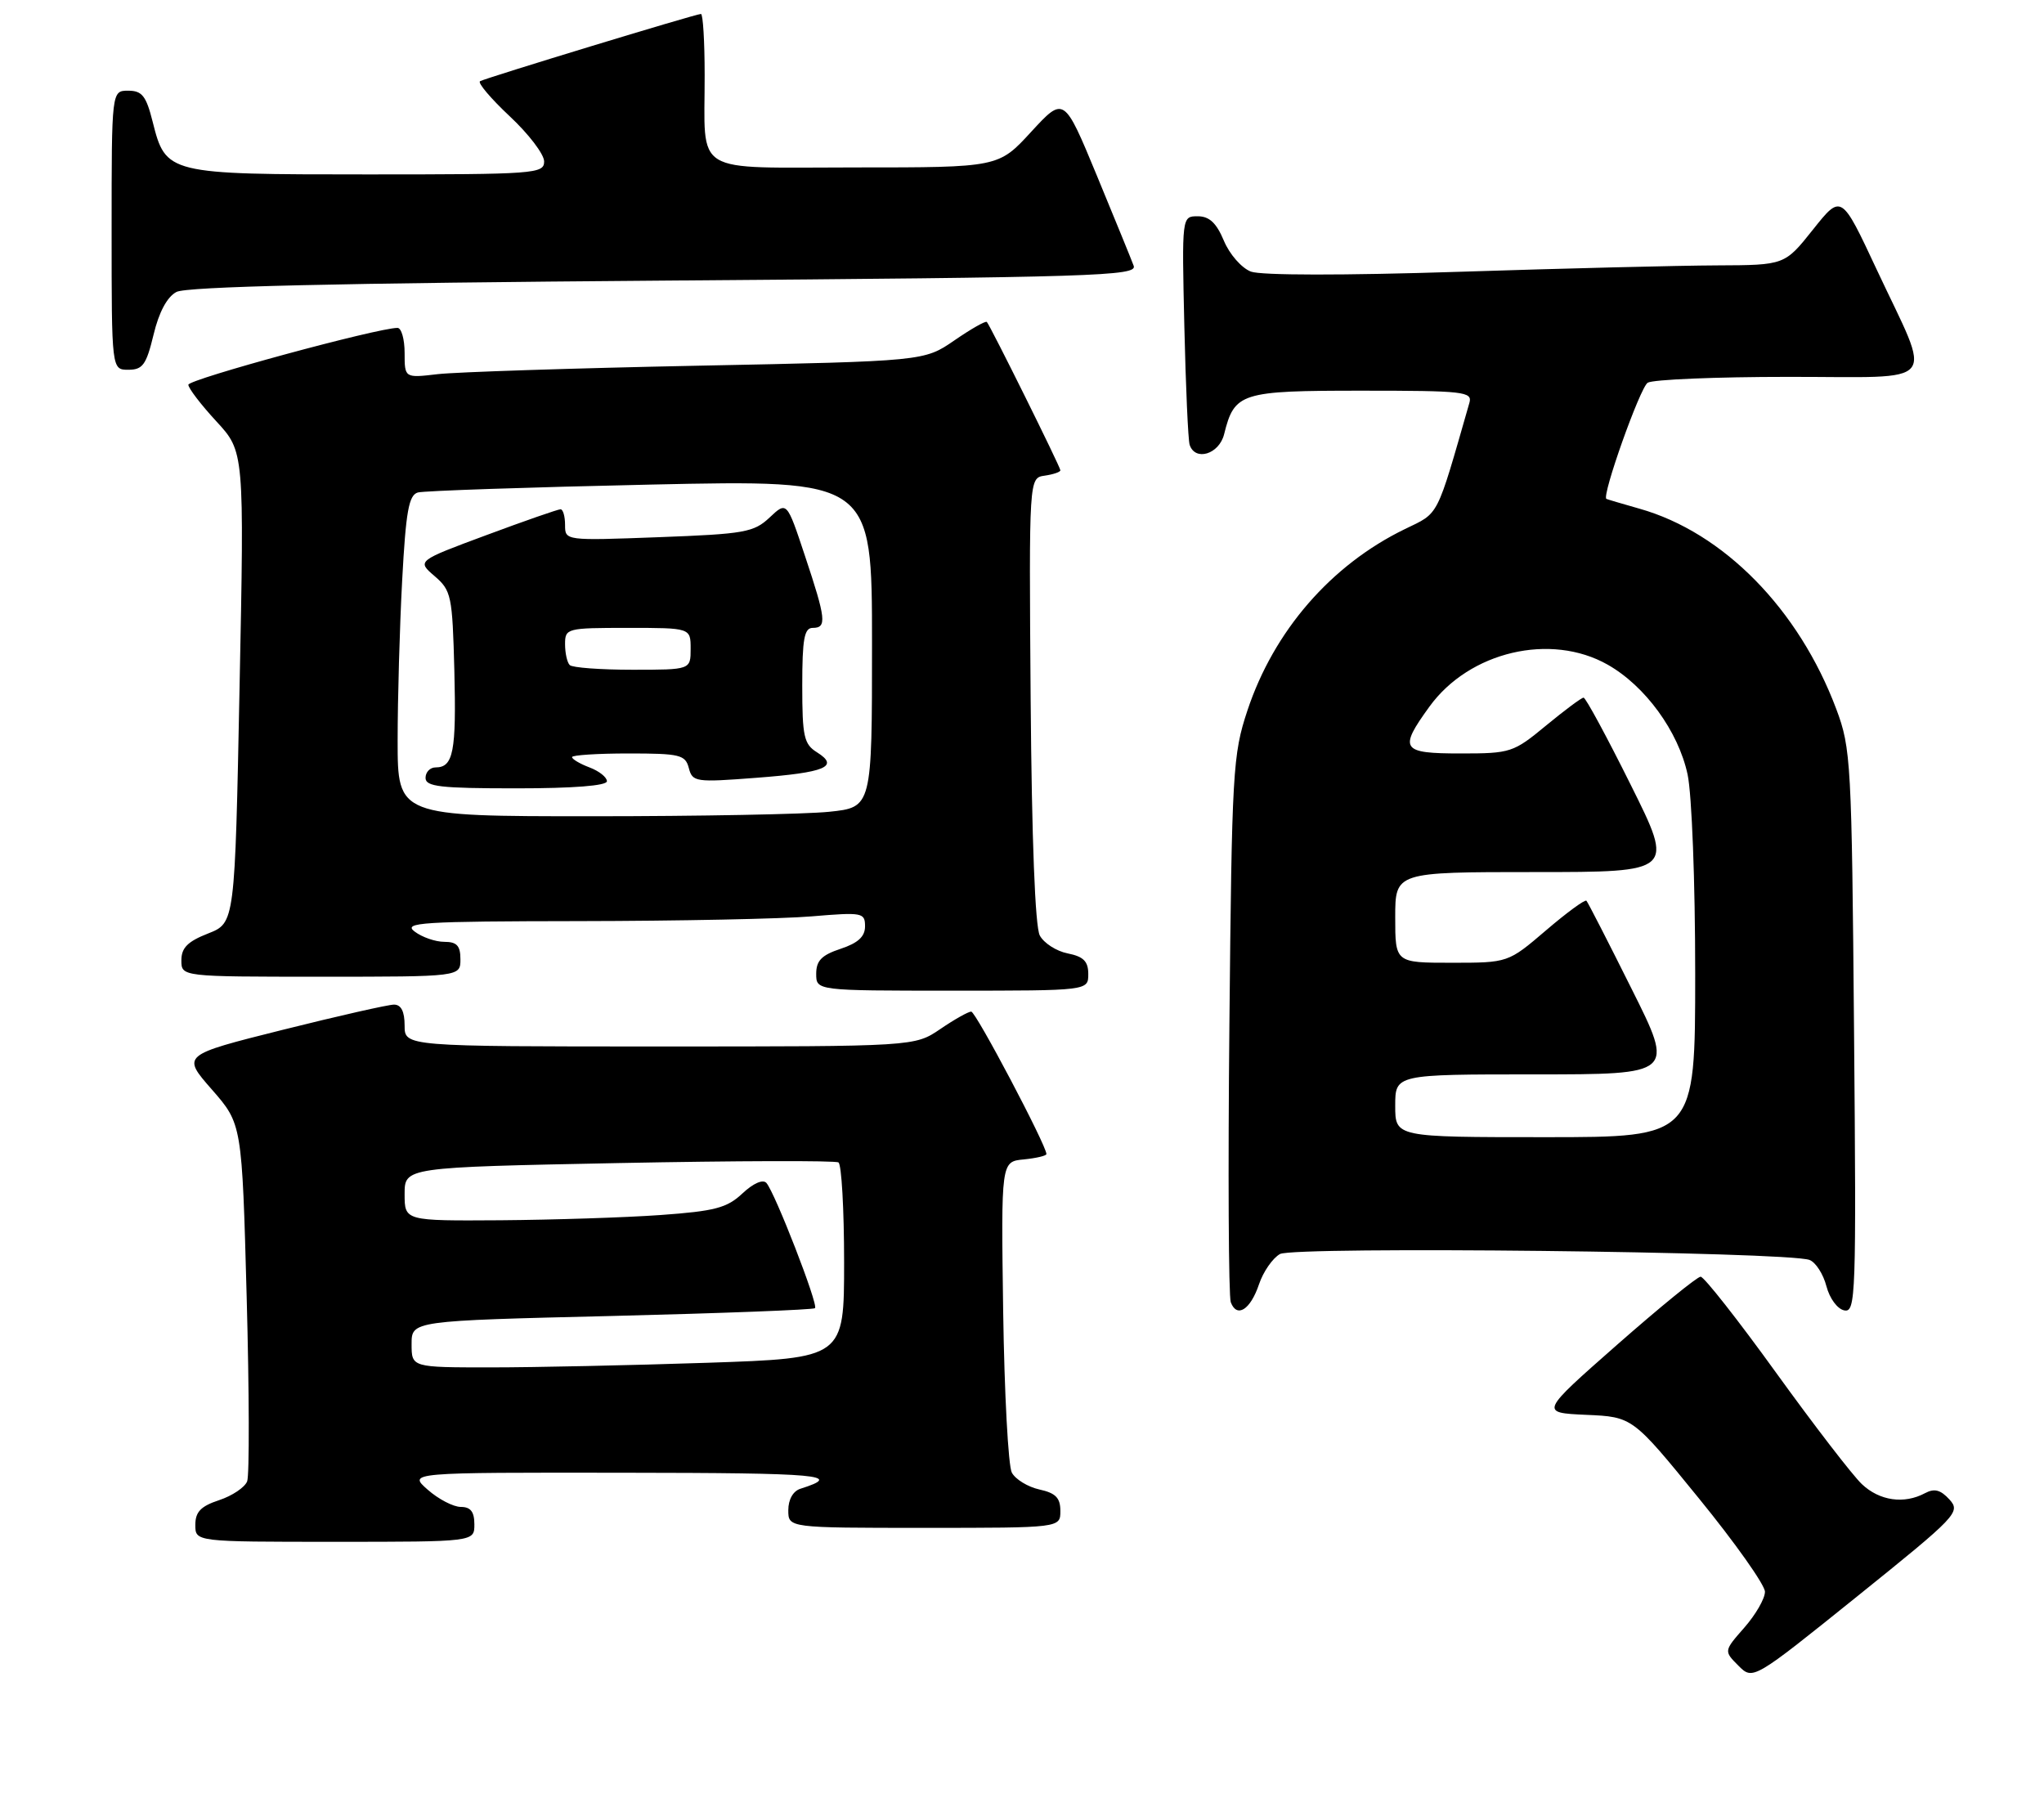 <?xml version="1.0" encoding="UTF-8" standalone="no"?>
<!DOCTYPE svg PUBLIC "-//W3C//DTD SVG 1.1//EN" "http://www.w3.org/Graphics/SVG/1.1/DTD/svg11.dtd" >
<svg xmlns="http://www.w3.org/2000/svg" xmlns:xlink="http://www.w3.org/1999/xlink" version="1.1" viewBox="0 0 293 259">
 <g >
 <path fill="currentColor"
d=" M 279.45 214.94 C 278.17 213.54 277.29 213.31 275.94 214.03 C 272.95 215.63 269.43 215.13 266.90 212.74 C 265.58 211.50 260.04 204.30 254.58 196.74 C 249.13 189.18 244.26 183.00 243.78 183.00 C 243.29 183.00 237.91 187.39 231.81 192.75 C 220.73 202.50 220.73 202.50 227.37 202.80 C 234.02 203.09 234.02 203.09 243.51 214.75 C 248.73 221.15 253.00 227.19 253.00 228.16 C 253.00 229.14 251.67 231.44 250.05 233.29 C 247.10 236.65 247.10 236.65 249.19 238.75 C 251.28 240.84 251.28 240.84 266.21 228.83 C 280.54 217.30 281.08 216.74 279.45 214.94 Z  M 68.00 218.50 C 68.00 216.69 67.46 216.00 66.06 216.00 C 64.99 216.00 62.85 214.89 61.31 213.53 C 58.50 211.06 58.50 211.06 89.50 211.10 C 117.76 211.13 120.97 211.42 114.75 213.39 C 113.69 213.72 113.00 214.93 113.00 216.47 C 113.00 219.00 113.00 219.00 132.50 219.00 C 152.00 219.00 152.00 219.00 152.00 216.58 C 152.00 214.70 151.33 214.01 148.99 213.50 C 147.34 213.13 145.56 212.05 145.04 211.08 C 144.53 210.12 143.97 199.69 143.80 187.91 C 143.50 166.50 143.50 166.50 146.75 166.19 C 148.54 166.01 150.00 165.67 150.00 165.42 C 150.00 164.18 139.88 145.00 139.22 145.00 C 138.81 145.00 136.81 146.12 134.79 147.50 C 131.11 150.00 131.11 150.00 94.55 150.00 C 58.00 150.00 58.00 150.00 58.00 147.00 C 58.00 144.98 57.50 144.00 56.48 144.00 C 55.64 144.00 48.45 145.63 40.50 147.62 C 26.05 151.24 26.05 151.24 30.37 156.17 C 34.69 161.11 34.69 161.11 35.36 185.93 C 35.73 199.58 35.76 211.46 35.43 212.33 C 35.10 213.19 33.29 214.41 31.41 215.03 C 28.78 215.90 28.00 216.71 28.00 218.58 C 28.00 221.00 28.00 221.00 48.00 221.00 C 68.00 221.00 68.00 221.00 68.00 218.50 Z  M 180.47 184.10 C 181.07 182.30 182.43 180.34 183.48 179.75 C 185.51 178.62 256.29 179.41 259.39 180.60 C 260.28 180.94 261.36 182.63 261.81 184.36 C 262.27 186.12 263.39 187.64 264.38 187.83 C 266.02 188.15 266.10 185.81 265.77 147.84 C 265.44 109.24 265.33 107.25 263.23 101.65 C 257.86 87.32 247.05 76.31 235.00 72.91 C 232.53 72.21 230.40 71.58 230.27 71.51 C 229.57 71.10 235.09 55.56 236.19 54.86 C 236.91 54.40 245.99 54.02 256.36 54.02 C 278.43 54.00 277.02 55.72 269.01 38.62 C 263.95 27.80 263.95 27.80 259.89 32.90 C 255.83 38.00 255.83 38.00 246.16 38.04 C 240.85 38.06 224.18 38.47 209.11 38.96 C 192.59 39.49 180.77 39.48 179.31 38.93 C 177.98 38.42 176.25 36.45 175.44 34.51 C 174.37 31.95 173.35 31.00 171.69 31.00 C 169.41 31.00 169.41 31.00 169.77 46.75 C 169.97 55.41 170.31 63.06 170.53 63.75 C 171.31 66.16 174.75 65.12 175.47 62.25 C 176.96 56.27 177.81 56.00 195.22 56.00 C 209.90 56.00 211.10 56.14 210.63 57.75 C 205.83 74.47 206.36 73.42 201.38 75.84 C 190.80 80.98 182.60 90.43 178.81 101.85 C 176.72 108.15 176.58 110.50 176.23 146.84 C 176.02 167.92 176.11 185.85 176.43 186.67 C 177.31 188.97 179.24 187.74 180.47 184.10 Z  M 156.00 139.62 C 156.00 137.80 155.32 137.11 153.05 136.66 C 151.43 136.34 149.63 135.18 149.05 134.09 C 148.38 132.84 147.90 120.33 147.74 100.30 C 147.50 68.50 147.50 68.50 149.75 68.18 C 150.99 68.00 152.00 67.66 152.00 67.41 C 152.00 66.93 141.98 46.73 141.46 46.15 C 141.28 45.96 139.19 47.15 136.81 48.79 C 132.48 51.77 132.48 51.77 99.99 52.42 C 82.12 52.78 65.36 53.33 62.75 53.63 C 58.00 54.19 58.00 54.19 58.00 50.59 C 58.00 48.62 57.54 47.00 56.98 47.00 C 54.13 47.00 27.00 54.37 27.00 55.15 C 27.00 55.64 28.80 58.00 31.01 60.39 C 35.02 64.74 35.02 64.74 34.34 98.52 C 33.67 132.29 33.67 132.29 29.84 133.80 C 26.90 134.95 26.00 135.86 26.00 137.65 C 26.00 140.00 26.00 140.00 46.00 140.00 C 66.00 140.00 66.00 140.00 66.00 137.50 C 66.00 135.56 65.49 135.00 63.69 135.00 C 62.42 135.00 60.51 134.34 59.44 133.53 C 57.72 132.23 60.37 132.06 83.10 132.03 C 97.18 132.01 112.14 131.71 116.35 131.35 C 123.63 130.74 124.00 130.81 124.00 132.78 C 124.00 134.25 123.00 135.17 120.50 136.00 C 117.78 136.90 117.00 137.70 117.00 139.58 C 117.00 142.00 117.00 142.00 136.50 142.00 C 156.00 142.00 156.00 142.00 156.00 139.62 Z  M 22.01 47.98 C 22.78 44.75 23.95 42.56 25.29 41.85 C 26.72 41.08 48.28 40.58 95.23 40.22 C 156.95 39.75 163.05 39.56 162.51 38.10 C 162.19 37.22 159.80 31.39 157.22 25.14 C 152.52 13.79 152.52 13.79 147.82 18.89 C 143.13 24.00 143.13 24.00 122.68 24.00 C 98.88 24.00 101.04 25.32 101.01 10.75 C 101.01 5.94 100.77 2.00 100.48 2.00 C 99.74 2.00 69.64 11.17 68.81 11.64 C 68.44 11.86 70.35 14.12 73.06 16.66 C 75.78 19.20 78.00 22.11 78.00 23.14 C 78.00 24.91 76.71 25.00 52.72 25.00 C 23.98 25.00 23.77 24.95 21.88 17.44 C 20.95 13.74 20.36 13.00 18.38 13.00 C 16.00 13.00 16.00 13.00 16.00 33.00 C 16.00 53.00 16.00 53.00 18.40 53.00 C 20.46 53.00 20.97 52.28 22.01 47.98 Z  M 59.00 192.66 C 59.00 189.32 59.00 189.32 87.70 188.63 C 103.49 188.24 116.59 187.74 116.83 187.51 C 117.33 187.01 111.09 170.95 109.86 169.56 C 109.36 169.00 107.98 169.61 106.43 171.06 C 104.22 173.14 102.50 173.60 94.67 174.16 C 89.63 174.52 79.31 174.85 71.75 174.91 C 58.00 175.00 58.00 175.00 58.00 171.16 C 58.00 167.32 58.00 167.32 88.69 166.71 C 105.57 166.38 119.74 166.34 120.19 166.62 C 120.63 166.89 121.00 173.32 121.00 180.90 C 121.00 194.68 121.00 194.68 101.34 195.34 C 90.53 195.70 76.58 196.00 70.34 196.00 C 59.00 196.00 59.00 196.00 59.00 192.66 Z  M 200.00 158.50 C 200.00 154.00 200.00 154.00 220.01 154.00 C 240.02 154.00 240.02 154.00 233.89 141.75 C 230.53 135.01 227.61 129.32 227.41 129.11 C 227.21 128.89 224.60 130.80 221.61 133.36 C 216.18 138.00 216.18 138.00 208.09 138.00 C 200.00 138.00 200.00 138.00 200.00 131.50 C 200.00 125.00 200.00 125.00 219.99 125.00 C 239.99 125.00 239.99 125.00 233.76 112.50 C 230.34 105.62 227.30 100.00 227.00 100.00 C 226.70 100.00 224.29 101.80 221.62 104.00 C 216.94 107.87 216.54 108.00 209.39 108.00 C 200.85 108.00 200.46 107.42 204.91 101.28 C 210.63 93.39 222.29 90.65 230.45 95.27 C 235.84 98.32 240.59 104.84 241.91 111.01 C 242.52 113.87 243.00 126.37 243.00 139.55 C 243.00 163.00 243.00 163.00 221.50 163.00 C 200.00 163.00 200.00 163.00 200.00 158.50 Z  M 57.00 106.16 C 57.00 100.19 57.29 89.85 57.65 83.18 C 58.18 73.28 58.60 70.96 59.90 70.59 C 60.78 70.35 75.79 69.84 93.25 69.46 C 125.00 68.77 125.00 68.77 125.00 92.24 C 125.00 115.72 125.00 115.72 118.85 116.36 C 115.47 116.71 100.17 117.00 84.85 117.00 C 57.00 117.00 57.00 117.00 57.00 106.16 Z  M 87.00 111.98 C 87.00 111.41 85.88 110.52 84.50 110.00 C 83.12 109.48 82.00 108.81 82.00 108.52 C 82.00 108.24 85.64 108.00 90.09 108.00 C 97.47 108.00 98.24 108.19 98.74 110.09 C 99.26 112.09 99.70 112.16 108.39 111.49 C 118.32 110.74 120.37 109.88 117.12 107.84 C 115.24 106.67 115.00 105.59 115.00 98.26 C 115.00 91.58 115.29 90.00 116.50 90.00 C 118.55 90.00 118.41 88.74 115.39 79.68 C 112.79 71.85 112.79 71.85 110.32 74.18 C 108.05 76.31 106.73 76.54 94.42 77.00 C 81.02 77.50 81.00 77.50 81.00 75.25 C 81.00 74.01 80.71 73.00 80.35 73.00 C 79.99 73.00 75.21 74.66 69.73 76.70 C 59.76 80.40 59.76 80.40 62.30 82.58 C 64.70 84.65 64.85 85.37 65.13 96.14 C 65.42 107.75 64.99 110.00 62.44 110.00 C 61.65 110.00 61.00 110.67 61.00 111.50 C 61.00 112.76 63.11 113.00 74.00 113.00 C 82.21 113.00 87.00 112.62 87.00 111.98 Z  M 81.67 95.33 C 81.30 94.97 81.00 93.62 81.00 92.33 C 81.00 90.06 81.24 90.00 90.00 90.00 C 99.00 90.00 99.00 90.00 99.00 93.00 C 99.00 96.00 99.00 96.00 90.67 96.00 C 86.08 96.00 82.03 95.70 81.67 95.33 Z "/>
</g>
</svg>